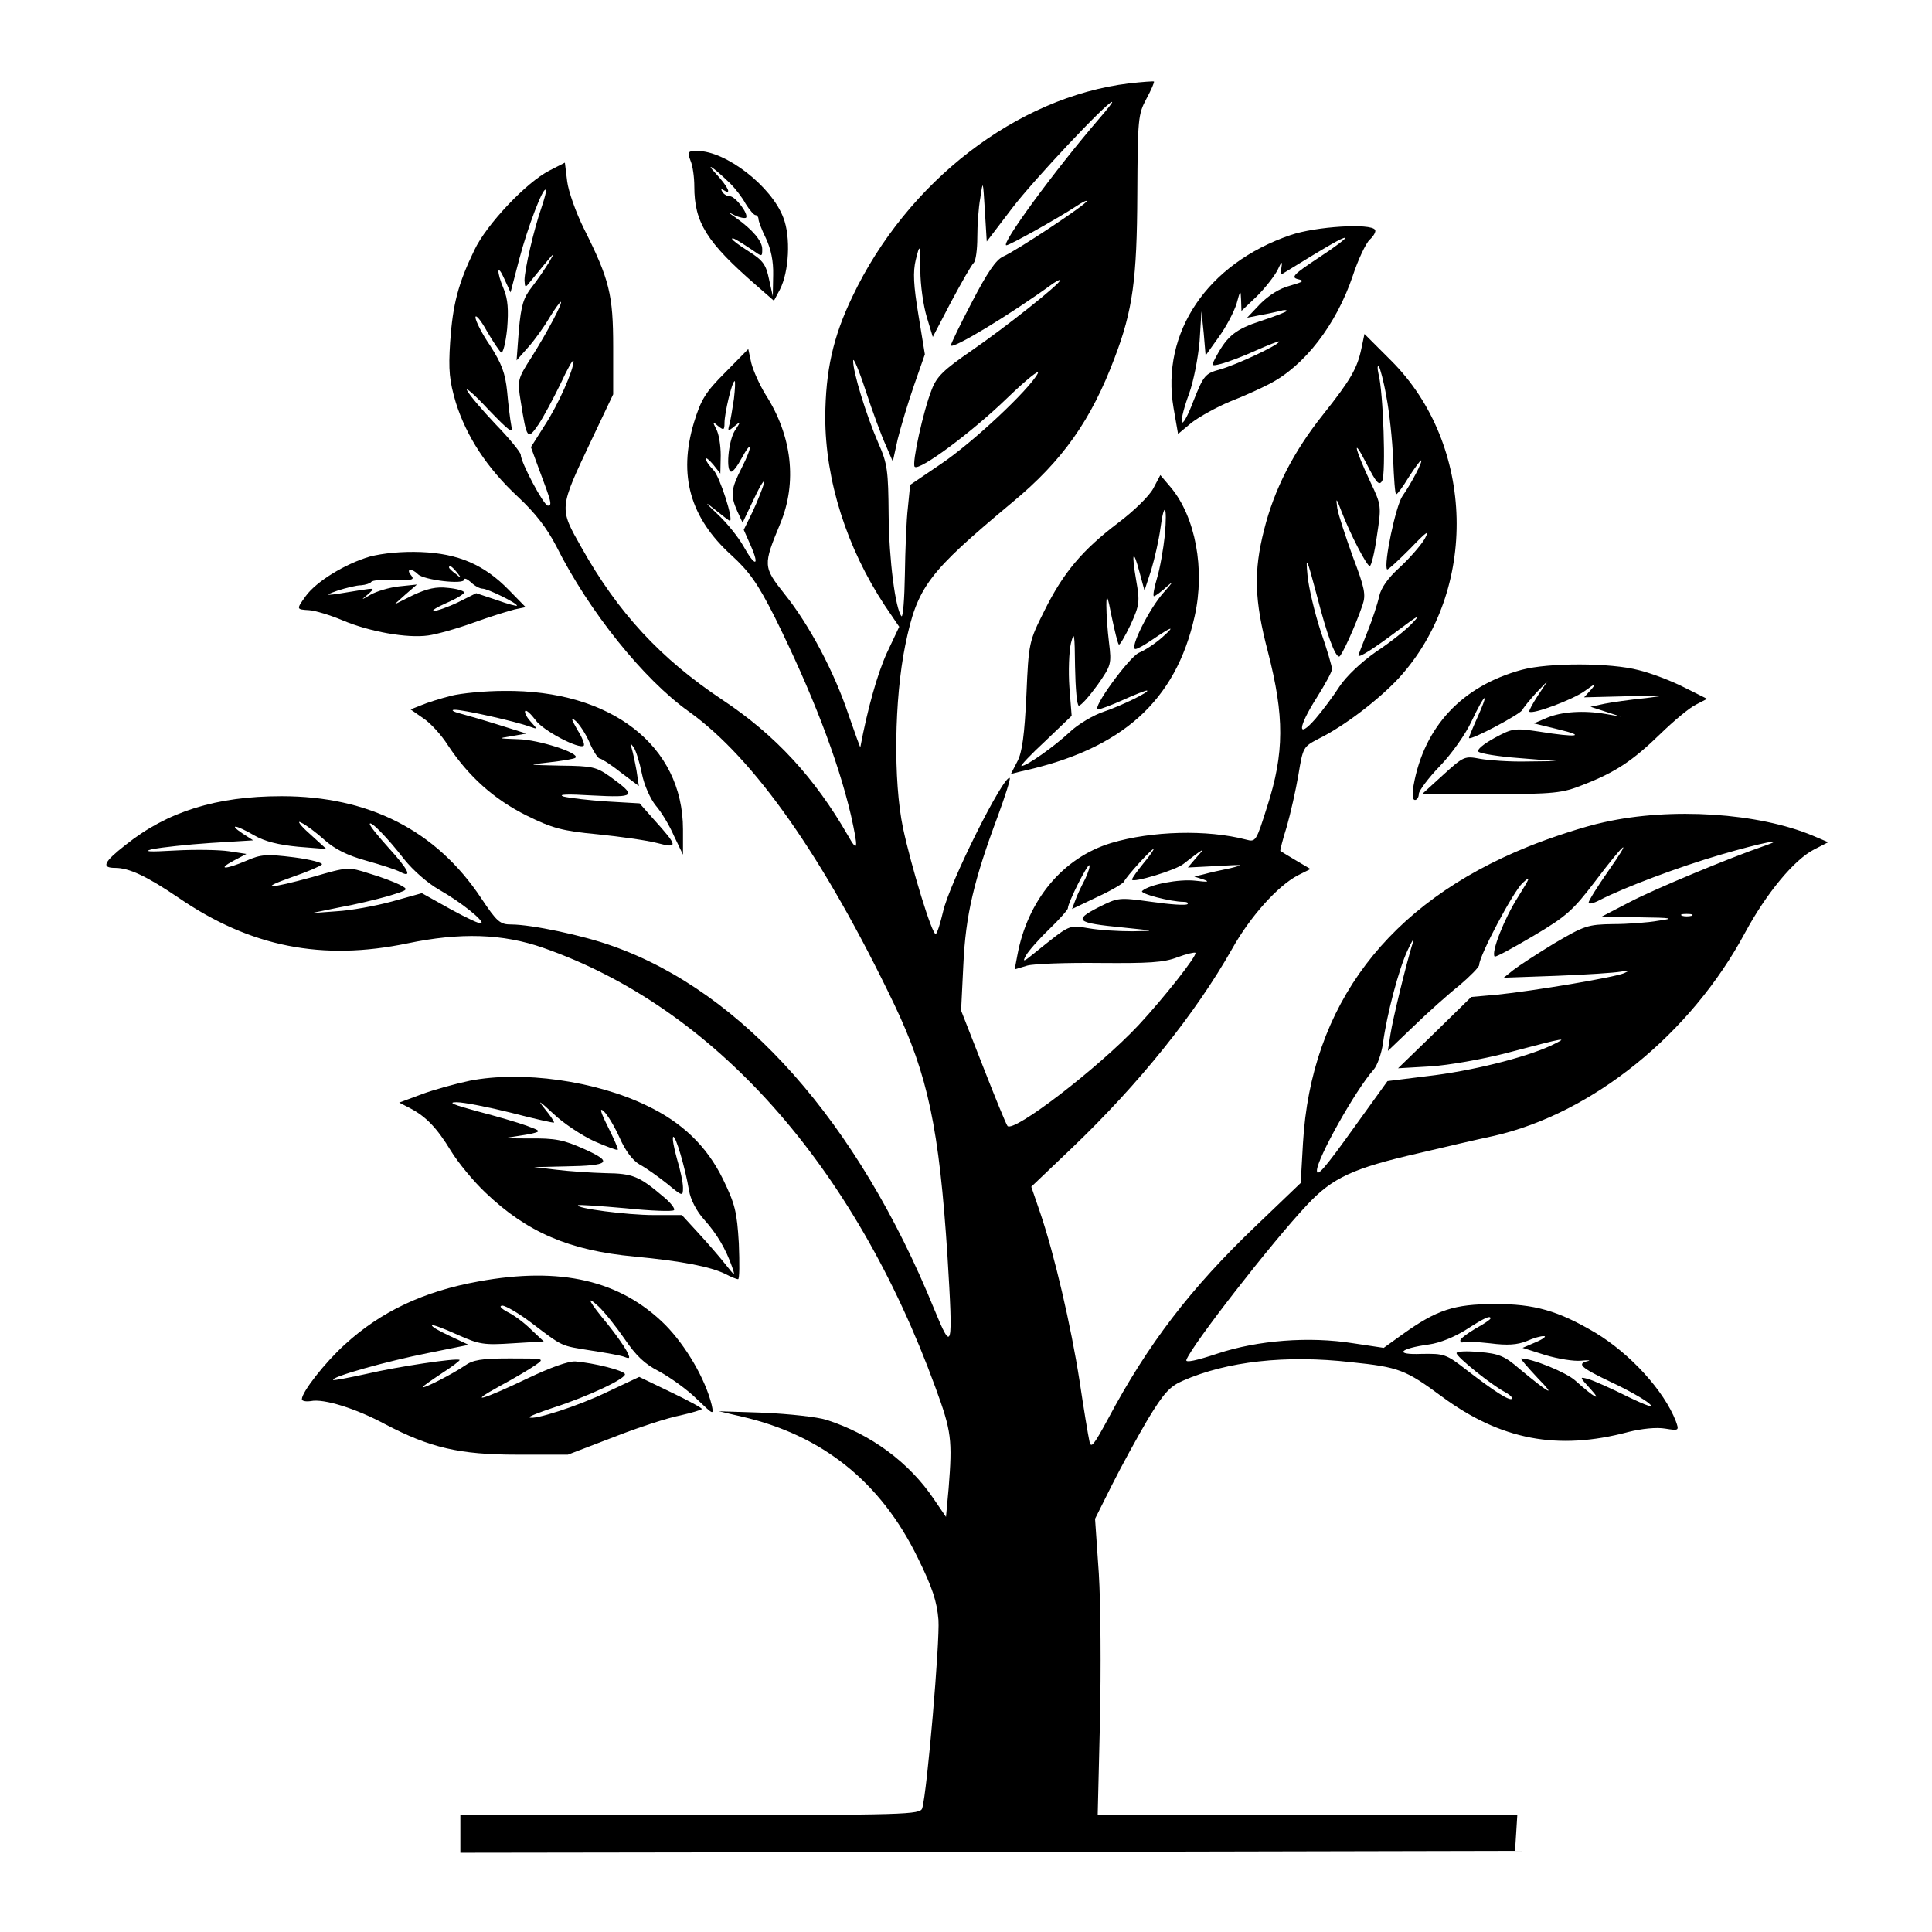 <?xml version="1.0" standalone="no"?>
<!DOCTYPE svg PUBLIC "-//W3C//DTD SVG 20010904//EN"
 "http://www.w3.org/TR/2001/REC-SVG-20010904/DTD/svg10.dtd">
<svg version="1.0" xmlns="http://www.w3.org/2000/svg"
 width="512pt" height="512pt" viewBox="0 0 512 512"
 preserveAspectRatio="xMidYMid meet">

<g transform="translate(0,512) scale(0.1,-0.1)"
fill="#000000" stroke="none">
<path d="M2992 4899 c-297 -36 -588 -260 -733 -565 -52 -108 -71 -197 -72
-319 0 -168 57 -347 158 -500 l38 -56 -33 -70 c-25 -55 -51 -148 -70 -249 0
-3 -14 36 -31 85 -38 114 -104 239 -170 321 -57 72 -57 76 -11 187 45 109 31
232 -39 341 -16 26 -33 64 -38 84 l-8 37 -61 -62 c-52 -52 -64 -71 -83 -133
-42 -140 -10 -252 99 -351 48 -44 70 -75 115 -164 98 -198 167 -376 202 -525
20 -90 19 -102 -8 -54 -88 153 -192 266 -332 359 -164 109 -277 231 -374 404
-60 106 -60 102 27 286 l57 120 0 125 c0 140 -10 179 -77 313 -22 44 -42 101
-45 127 l-6 49 -41 -21 c-61 -31 -167 -143 -199 -211 -43 -89 -57 -143 -64
-243 -5 -76 -2 -103 15 -161 28 -89 82 -173 165 -250 46 -43 76 -82 101 -130
86 -172 231 -353 352 -439 173 -124 357 -386 544 -776 89 -187 119 -328 141
-668 15 -247 13 -257 -35 -140 -202 496 -507 841 -853 963 -77 28 -215 57
-268 57 -30 0 -38 7 -80 70 -119 179 -297 270 -529 270 -173 0 -303 -41 -413
-129 -59 -46 -65 -61 -28 -61 37 0 84 -22 168 -79 191 -131 381 -168 607 -121
139 29 252 26 360 -12 452 -158 823 -573 1039 -1165 43 -117 45 -139 35 -267
l-7 -76 -32 47 c-66 98 -167 172 -284 210 -25 8 -100 16 -166 19 l-120 4 60
-14 c214 -49 369 -173 467 -374 39 -79 51 -116 55 -165 4 -56 -30 -456 -43
-499 -5 -17 -43 -18 -615 -18 l-609 0 0 -50 0 -50 1398 2 1397 3 3 47 3 48
-556 0 -556 0 6 248 c3 136 2 312 -3 392 l-10 145 45 90 c25 50 68 128 95 174
42 69 58 87 93 102 116 51 272 69 446 49 126 -13 144 -20 240 -91 156 -115
307 -144 494 -94 36 9 75 13 98 9 37 -6 37 -5 28 20 -31 80 -120 178 -213 234
-98 58 -162 77 -268 76 -106 0 -152 -15 -243 -80 l-50 -36 -80 12 c-118 19
-254 8 -360 -27 -57 -19 -86 -25 -83 -17 15 40 226 311 319 410 68 73 122 98
297 138 63 15 153 36 200 46 261 60 521 270 665 539 57 105 130 193 183 220
l37 19 -40 17 c-145 61 -376 76 -554 36 -52 -11 -143 -41 -202 -65 -371 -150
-575 -420 -596 -786 l-6 -105 -118 -113 c-174 -166 -287 -314 -393 -513 -38
-70 -45 -79 -49 -58 -3 13 -15 85 -26 159 -23 148 -67 336 -104 445 l-24 70
107 102 c179 171 328 357 425 528 48 86 121 167 174 195 l34 17 -39 23 c-22
13 -40 24 -41 25 -1 0 6 30 17 64 10 35 24 97 31 138 12 73 13 74 53 95 69 34
160 104 213 161 212 232 203 618 -20 841 l-71 71 -8 -38 c-11 -53 -28 -83
-102 -176 -78 -98 -129 -197 -156 -305 -28 -110 -26 -186 10 -323 44 -171 44
-268 -2 -411 -29 -92 -30 -94 -56 -87 -103 27 -250 23 -357 -9 -129 -39 -222
-152 -249 -298 l-7 -37 33 10 c18 5 105 8 193 7 128 -1 169 1 205 15 24 9 46
14 48 12 6 -6 -84 -120 -151 -192 -106 -113 -330 -285 -347 -267 -4 5 -33 76
-65 158 l-58 148 6 122 c6 131 28 224 92 395 19 52 33 96 31 99 -14 13 -161
-280 -177 -355 -7 -29 -15 -56 -19 -58 -9 -6 -65 178 -87 281 -26 125 -23 341
6 484 32 156 60 192 284 379 133 110 209 218 271 383 48 126 59 208 60 433 1
200 2 212 24 253 13 24 22 45 20 46 -2 1 -31 -1 -66 -5z m-77 -91 c-123 -143
-265 -338 -248 -338 9 0 139 73 186 104 15 10 27 16 27 13 0 -8 -187 -132
-222 -147 -19 -9 -42 -43 -82 -120 -31 -59 -56 -111 -56 -115 0 -14 160 83
271 164 11 7 19 11 19 9 0 -10 -145 -125 -235 -187 -74 -51 -93 -69 -106 -104
-22 -55 -53 -196 -45 -204 12 -12 151 91 244 181 52 50 89 80 82 66 -23 -43
-172 -183 -257 -240 l-81 -55 -6 -60 c-4 -33 -7 -113 -8 -178 -1 -64 -5 -114
-9 -110 -16 19 -33 149 -34 268 -1 117 -3 136 -27 190 -33 76 -68 191 -67 219
0 11 15 -24 33 -79 18 -55 42 -120 53 -144 l19 -44 13 59 c8 32 27 96 43 142
l29 83 -17 104 c-13 79 -15 114 -7 147 11 43 11 43 12 -28 0 -39 8 -94 17
-124 l16 -53 49 94 c28 52 54 98 60 103 5 6 9 35 9 67 0 31 3 78 8 105 7 48 7
47 12 -34 l5 -82 67 88 c57 75 252 282 265 282 3 0 -12 -19 -32 -42z m-1480
-238 c-20 -57 -45 -165 -45 -193 1 -19 2 -20 13 -6 7 8 25 31 41 50 26 31 27
32 11 4 -10 -16 -30 -46 -45 -65 -23 -29 -29 -49 -35 -115 l-6 -80 31 35 c17
19 42 54 56 78 14 23 28 42 30 42 7 0 -35 -79 -77 -146 -38 -59 -38 -62 -29
-118 16 -101 18 -103 47 -61 14 21 40 70 59 109 18 39 33 66 34 59 0 -23 -40
-115 -77 -171 l-36 -57 22 -60 c32 -85 35 -95 23 -95 -11 0 -72 115 -72 135 0
6 -30 43 -66 80 -36 38 -70 78 -76 90 -6 11 20 -11 56 -50 57 -59 66 -66 61
-43 -3 15 -8 56 -11 90 -5 50 -15 75 -45 122 -22 32 -39 66 -39 75 0 9 14 -7
30 -36 16 -28 34 -54 38 -57 5 -3 12 25 16 63 4 50 2 78 -9 105 -20 47 -18 71
2 26 l16 -35 23 88 c23 87 63 191 70 184 3 -2 -3 -23 -11 -47z m2239 -501 c8
-41 16 -116 18 -166 2 -51 5 -93 8 -93 3 0 18 20 33 45 16 25 31 45 33 45 6 0
-25 -60 -49 -94 -18 -25 -51 -183 -41 -195 2 -2 29 23 61 55 45 47 53 52 38
25 -11 -18 -41 -52 -66 -75 -31 -28 -49 -54 -54 -76 -4 -19 -18 -62 -31 -94
-13 -33 -24 -61 -24 -63 0 -8 42 19 107 68 49 37 60 43 38 20 -16 -18 -60 -53
-98 -78 -40 -28 -79 -65 -97 -92 -16 -25 -45 -64 -64 -86 -49 -56 -47 -23 4
57 22 35 40 68 40 75 0 6 -13 52 -30 100 -16 49 -32 116 -35 149 -5 53 -2 47
24 -51 28 -109 49 -165 60 -165 6 0 43 81 62 137 9 27 6 44 -26 128 -19 53
-38 110 -41 128 -4 29 -3 29 11 -8 23 -60 67 -145 75 -145 4 0 13 36 19 80 12
79 12 81 -17 142 -42 89 -50 126 -11 50 27 -53 34 -60 42 -46 10 18 3 236 -10
284 -3 14 -3 22 1 19 3 -3 13 -39 20 -80z m-1729 -6 c-4 -27 -9 -57 -12 -68
-5 -18 -4 -19 13 -5 18 15 18 14 1 -12 -17 -28 -24 -108 -9 -108 5 0 17 16 27
35 29 53 30 33 1 -24 -29 -57 -31 -73 -12 -116 l14 -30 31 65 c17 36 29 54 26
40 -4 -14 -17 -47 -30 -75 l-24 -49 19 -43 c24 -55 11 -56 -20 0 -13 23 -44
62 -69 85 -33 31 -35 35 -8 13 21 -17 39 -31 41 -31 11 0 -26 116 -43 134 -12
12 -21 26 -21 30 0 5 9 -2 20 -15 l19 -24 1 48 c0 27 -5 58 -12 70 -10 20 -10
21 5 8 15 -12 17 -11 17 8 0 26 20 111 27 111 2 0 1 -21 -2 -47z m-1085 -1169
c27 -24 60 -41 111 -55 39 -11 80 -24 90 -30 33 -17 21 7 -31 64 -27 30 -50
58 -50 63 0 12 47 -36 91 -93 24 -30 63 -64 93 -81 58 -33 119 -82 112 -89 -3
-3 -39 14 -81 37 l-77 43 -79 -22 c-44 -12 -110 -24 -147 -26 l-67 -5 73 15
c40 7 98 21 130 30 55 17 56 17 32 30 -14 7 -50 21 -81 30 -56 18 -57 18 -150
-9 -116 -32 -148 -33 -54 0 38 13 73 28 78 33 4 4 -28 13 -74 19 -73 9 -87 8
-126 -9 -56 -24 -79 -24 -34 0 l34 18 -46 7 c-26 4 -91 5 -144 2 -69 -4 -86
-3 -58 4 22 4 91 12 153 16 l113 7 -28 18 c-40 27 -17 23 31 -5 28 -16 64 -25
116 -30 l75 -6 -45 41 c-25 22 -34 36 -22 29 13 -6 41 -27 62 -46z m3815 -16
c-93 -32 -290 -114 -355 -148 l-75 -39 100 -2 c88 -1 94 -3 50 -9 -27 -5 -82
-9 -121 -9 -66 -1 -75 -4 -155 -51 -46 -28 -95 -60 -109 -71 l-25 -20 140 5
c77 3 154 8 170 11 25 4 26 4 9 -4 -25 -11 -239 -47 -337 -57 l-68 -6 -97 -95
-97 -94 86 5 c48 3 138 19 200 35 163 43 169 44 119 20 -69 -32 -213 -68 -329
-81 l-104 -13 -85 -118 c-83 -116 -102 -137 -102 -119 0 31 102 213 150 267
10 11 21 43 25 70 10 76 42 197 65 246 11 24 18 35 15 24 -19 -61 -54 -206
-60 -245 l-7 -45 69 66 c37 36 92 85 121 108 28 24 52 48 52 54 0 24 90 194
115 217 23 21 21 16 -12 -37 -36 -56 -72 -147 -62 -158 3 -2 49 23 103 55 88
52 105 68 163 144 80 106 103 124 34 26 -28 -40 -51 -77 -51 -82 0 -5 13 -2
30 7 64 33 210 88 320 120 106 31 184 47 115 23z m-1644 -45 c-17 -21 -31 -40
-31 -44 0 -10 117 25 137 42 10 8 27 21 38 29 16 11 15 9 -4 -12 l-23 -27 78
4 c71 4 74 4 34 -6 -25 -5 -56 -12 -70 -16 l-25 -6 25 -8 c17 -6 10 -7 -22 -3
-44 5 -122 -10 -141 -27 -9 -7 76 -29 110 -29 9 0 13 -3 10 -6 -4 -4 -46 -1
-95 6 -88 12 -88 12 -142 -15 -66 -34 -58 -41 66 -53 88 -9 88 -9 24 -10 -36
0 -87 3 -115 8 -54 9 -48 11 -144 -66 -29 -24 -32 -24 -22 -6 6 11 33 42 61
69 27 26 50 52 50 56 0 15 52 118 57 114 2 -3 -3 -19 -11 -36 -9 -17 -21 -42
-26 -56 l-9 -24 67 32 c37 17 69 36 71 41 5 12 72 86 78 86 2 0 -9 -17 -26
-37z m1452 -140 c-7 -2 -19 -2 -25 0 -7 3 -2 5 12 5 14 0 19 -2 13 -5z m-533
-1067 c0 -3 -18 -15 -40 -27 -22 -13 -40 -27 -40 -31 0 -5 3 -7 8 -5 4 2 36 1
71 -3 46 -6 72 -4 97 6 18 8 39 14 46 13 7 0 -3 -8 -22 -16 l-35 -15 60 -19
c33 -10 76 -17 95 -15 19 2 27 1 18 -1 -30 -7 -20 -17 62 -56 43 -20 89 -46
101 -57 15 -13 -6 -6 -56 18 -44 22 -91 43 -105 47 -25 7 -25 7 5 -26 32 -35
10 -23 -40 22 -24 22 -115 59 -144 59 -3 0 17 -23 44 -52 51 -52 33 -43 -49
25 -38 33 -54 40 -106 44 -33 3 -60 2 -60 -3 0 -10 92 -84 128 -103 13 -7 21
-15 19 -18 -7 -6 -46 19 -120 76 -55 43 -60 44 -120 43 -73 -3 -60 14 20 25
29 4 68 20 98 39 48 31 65 39 65 30z"/>
<path d="M1830 4694 c6 -14 10 -44 10 -68 0 -96 33 -148 164 -262 l47 -41 16
30 c24 47 29 139 9 190 -31 83 -152 177 -228 177 -25 0 -27 -2 -18 -26z m106
-61 c12 -12 31 -36 40 -53 10 -16 22 -30 26 -30 4 0 8 -5 8 -10 0 -6 9 -30 20
-52 13 -28 20 -60 19 -97 l-1 -56 -10 45 c-8 39 -16 50 -54 74 -24 15 -44 30
-44 33 0 5 14 -3 53 -29 27 -19 27 -19 27 2 0 21 -25 51 -70 83 -23 16 -23 17
-2 6 13 -6 26 -8 29 -6 8 9 -28 57 -43 57 -7 0 -16 5 -20 12 -4 7 -3 8 4 4 22
-14 12 8 -20 43 -33 35 -6 17 38 -26z"/>
<path d="M3420 4497 c-220 -75 -344 -258 -310 -458 l12 -69 36 30 c21 16 66
41 102 56 36 14 82 35 103 46 94 48 178 157 222 287 14 43 35 87 45 96 11 10
17 22 14 26 -11 18 -157 9 -224 -14z m76 -59 c-68 -45 -76 -53 -56 -58 18 -4
14 -7 -21 -17 -28 -7 -57 -26 -79 -48 l-35 -37 35 7 c19 3 43 9 53 11 9 3 17
3 17 0 0 -2 -30 -14 -67 -26 -68 -22 -90 -40 -119 -93 -15 -28 -15 -28 13 -21
15 4 56 19 91 35 34 15 62 26 62 24 0 -9 -116 -63 -157 -74 -39 -11 -43 -15
-70 -83 -15 -40 -29 -65 -31 -56 -2 8 7 42 19 74 12 33 24 95 28 139 l5 80 6
-58 5 -59 35 49 c19 26 40 66 47 88 10 37 11 38 12 10 l1 -29 41 39 c22 22 47
54 55 70 10 22 13 24 10 7 -2 -12 -1 -20 2 -18 125 77 158 96 167 96 5 0 -26
-24 -69 -52z"/>
<path d="M3056 3825 c-11 -20 -52 -60 -92 -90 -95 -72 -146 -132 -196 -233
-41 -82 -42 -84 -48 -225 -5 -104 -11 -151 -24 -175 l-17 -33 28 7 c266 58
409 186 459 411 28 125 2 263 -63 341 l-28 33 -19 -36z m31 -123 c-4 -37 -13
-89 -21 -115 -8 -26 -11 -47 -8 -47 3 0 20 12 36 27 19 17 14 10 -10 -17 -38
-42 -92 -150 -75 -150 5 0 23 10 42 23 56 38 66 41 29 8 -19 -17 -47 -35 -62
-41 -26 -12 -127 -150 -108 -150 5 0 35 11 66 25 31 14 59 25 63 25 13 -1 -66
-40 -114 -56 -27 -9 -68 -33 -90 -54 -42 -39 -114 -90 -128 -90 -4 0 24 30 63
66 l70 67 -6 76 c-3 42 -1 94 4 116 9 35 10 26 11 -62 1 -57 5 -103 10 -103 6
0 27 24 49 54 37 53 38 56 31 113 -4 32 -7 76 -7 98 0 33 3 28 14 -29 8 -38
16 -71 19 -74 2 -3 16 21 31 52 24 53 25 61 15 118 -13 75 -8 86 9 21 l13 -48
18 55 c9 30 20 79 24 108 10 76 19 64 12 -16z"/>
<path d="M980 3645 c-65 -19 -142 -66 -170 -105 -25 -35 -25 -35 9 -37 16 -1
56 -13 89 -27 71 -30 171 -48 227 -40 22 3 76 18 120 34 44 16 93 31 109 35
l29 6 -44 45 c-66 68 -135 97 -233 101 -51 2 -101 -3 -136 -12z m231 -42 c13
-16 12 -17 -3 -4 -10 7 -18 15 -18 17 0 8 8 3 21 -13z m-103 -5 c15 -15 122
-28 122 -14 0 5 8 2 18 -7 10 -10 24 -17 31 -17 13 0 91 -38 91 -45 0 -2 -24
4 -54 15 l-54 18 -48 -24 c-27 -13 -56 -23 -64 -23 -8 0 6 9 33 21 26 11 47
24 47 28 0 4 -19 10 -42 12 -32 4 -56 -2 -93 -19 l-50 -25 30 27 30 26 -48 -5
c-26 -3 -59 -13 -75 -22 -26 -15 -26 -15 -7 1 19 17 19 17 -20 11 -96 -16
-102 -16 -60 -1 22 7 50 14 62 14 12 1 24 5 27 9 2 4 30 7 61 5 48 -1 55 0 44
13 -14 17 2 19 19 2z"/>
<path d="M4033 3345 c-158 -43 -259 -150 -287 -307 -4 -24 -3 -38 4 -38 5 0
10 7 10 16 0 8 25 42 56 74 31 32 69 86 84 119 16 34 31 61 34 61 3 0 -6 -23
-19 -52 -13 -29 -23 -53 -22 -54 6 -6 133 62 141 74 4 8 21 28 37 46 l30 31
-26 -39 c-14 -22 -24 -40 -22 -42 8 -8 116 32 147 55 29 21 32 22 17 4 l-19
-21 119 3 c104 3 109 3 45 -5 -41 -4 -90 -11 -110 -15 l-37 -8 40 -13 40 -13
-40 7 c-59 10 -116 6 -155 -10 l-35 -15 65 -16 c76 -18 49 -22 -50 -6 -67 10
-72 9 -120 -17 -29 -16 -47 -31 -42 -36 5 -5 53 -13 108 -17 l99 -8 -80 -1
c-44 -1 -99 3 -122 7 -42 8 -44 7 -99 -43 l-56 -51 183 0 c169 1 189 3 244 25
85 33 131 63 205 135 36 35 78 70 95 78 l29 15 -60 30 c-33 17 -88 38 -121 46
-75 20 -239 20 -310 1z"/>
<path d="M1195 3276 c-27 -7 -63 -18 -79 -25 l-28 -11 33 -23 c19 -12 49 -45
66 -72 55 -83 122 -143 208 -186 69 -34 94 -41 189 -50 59 -6 130 -16 157 -23
57 -15 56 -9 -8 62 l-38 43 -86 5 c-47 3 -98 9 -115 13 -18 6 10 7 75 3 116
-6 119 -2 49 49 -38 27 -48 29 -132 30 -91 2 -91 2 -28 9 34 4 65 9 67 12 13
12 -98 48 -152 49 -54 2 -55 2 -18 8 l40 7 -70 22 c-38 12 -86 26 -105 31 -20
5 -26 10 -15 10 20 1 163 -31 200 -45 20 -7 20 -7 1 14 -11 12 -17 25 -14 28
3 3 15 -8 27 -24 19 -28 117 -79 128 -68 3 3 -4 22 -17 42 -17 30 -18 35 -4
23 9 -8 26 -33 36 -56 10 -24 23 -43 27 -43 4 0 30 -16 56 -37 l48 -36 -6 40
c-4 23 -10 50 -13 60 -5 15 -4 15 5 3 6 -8 16 -40 22 -70 6 -31 23 -68 37 -85
14 -16 36 -52 48 -80 l24 -50 0 67 c0 222 -191 370 -474 367 -50 0 -113 -6
-141 -13z"/>
<path d="M1245 2256 c-38 -8 -96 -24 -128 -36 l-59 -22 29 -15 c42 -22 71 -52
108 -113 19 -31 60 -81 92 -111 110 -105 222 -153 394 -169 127 -12 202 -27
241 -46 15 -8 30 -14 34 -14 4 0 4 43 2 95 -5 84 -10 104 -42 170 -43 88 -109
151 -202 195 -136 66 -331 93 -469 66z m329 -160 c32 -14 61 -25 63 -23 2 2
-10 29 -26 61 -20 40 -23 52 -11 41 10 -9 29 -41 42 -70 15 -34 34 -60 53 -71
17 -9 49 -32 73 -51 41 -34 42 -34 42 -10 0 13 -7 47 -16 76 -8 29 -13 55 -10
58 6 6 32 -82 42 -142 4 -24 20 -55 40 -77 34 -38 57 -77 74 -125 9 -26 8 -26
-18 7 -15 19 -47 56 -71 82 l-44 48 -75 0 c-70 0 -208 18 -200 26 2 2 59 -2
126 -8 67 -7 125 -9 128 -5 4 3 -8 19 -26 34 -66 56 -82 63 -155 64 -38 1 -97
5 -130 9 l-60 7 85 2 c116 2 126 11 48 46 -54 24 -75 29 -148 28 -47 0 -69 1
-50 3 19 3 46 7 60 10 24 6 23 7 -15 21 -22 8 -80 25 -130 38 -63 17 -80 24
-55 24 19 0 85 -13 145 -28 61 -16 111 -27 113 -26 2 1 -9 18 -24 36 -21 26
-16 23 22 -12 27 -26 76 -58 108 -73z"/>
<path d="M1268 1724 c-145 -26 -259 -80 -354 -167 -53 -48 -114 -126 -114
-145 0 -5 11 -7 24 -5 34 7 120 -20 196 -61 120 -63 198 -81 350 -81 l135 0
120 46 c66 26 146 52 178 58 31 7 57 15 57 17 0 3 -37 23 -83 45 l-83 40 -85
-40 c-76 -37 -197 -76 -206 -67 -2 2 26 13 62 25 96 31 197 79 191 90 -6 10
-83 29 -131 33 -19 1 -66 -16 -125 -44 -121 -58 -166 -71 -75 -21 39 21 81 46
95 56 24 17 23 17 -69 17 -75 0 -98 -4 -119 -19 -32 -22 -112 -63 -112 -57 0
2 23 18 50 36 28 18 49 34 48 36 -7 6 -166 -18 -247 -37 -46 -10 -86 -18 -88
-16 -7 8 144 50 250 71 l109 22 -51 24 c-28 13 -49 25 -46 28 2 2 32 -9 67
-25 58 -26 70 -28 146 -23 l83 5 -33 31 c-18 18 -46 39 -63 47 -18 10 -23 16
-14 17 9 0 45 -21 79 -47 83 -63 75 -59 156 -72 39 -6 79 -13 89 -17 15 -6 16
-4 5 17 -7 13 -29 44 -49 69 -50 60 -61 81 -25 48 16 -15 47 -54 69 -86 30
-44 53 -67 93 -87 29 -16 74 -48 99 -73 44 -42 45 -43 39 -15 -17 69 -68 156
-123 212 -119 118 -277 155 -495 115z"/>
</g>
</svg>
